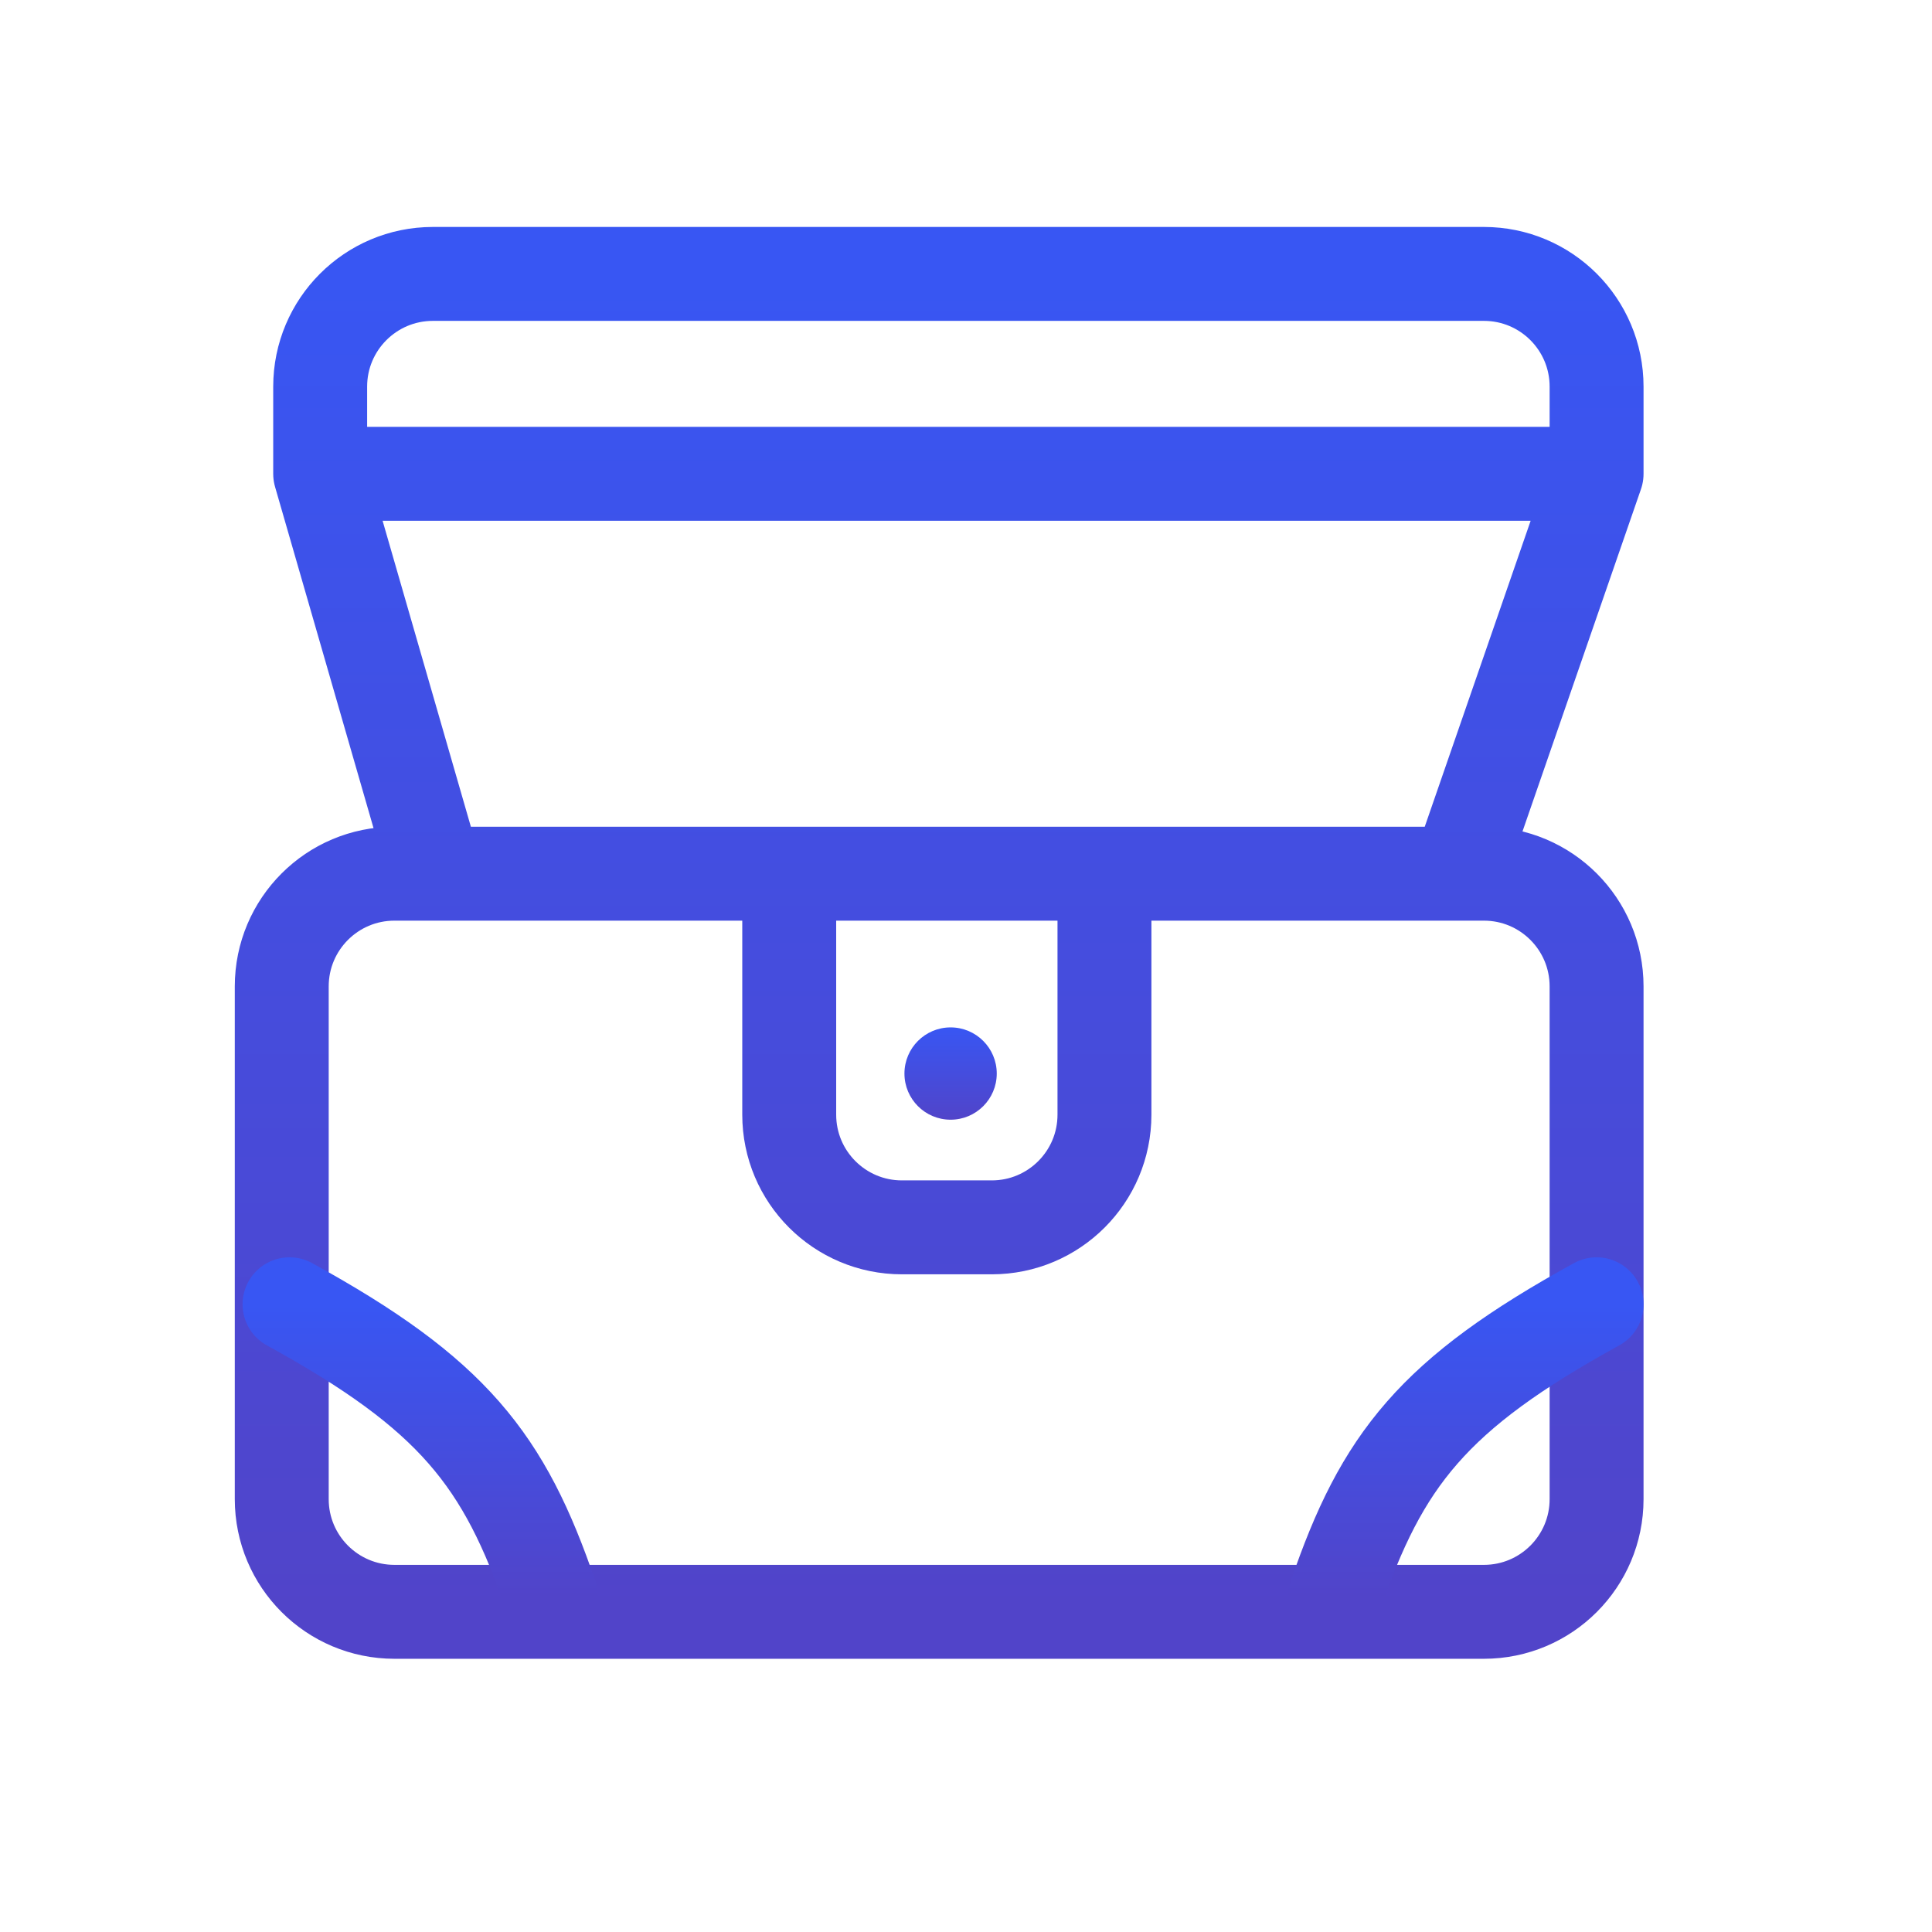 <svg width="36" height="36" viewBox="0 0 36 36" fill="none" xmlns="http://www.w3.org/2000/svg">
<g id="Frame 78">
<g id="Group 171">
<path id="Vector 6" d="M5.966 8.829V7.204C5.966 6.044 6.907 5.104 8.066 5.104H27.65C28.81 5.104 29.75 6.044 29.75 7.204V8.829M5.966 8.829H29.75M5.966 8.829L8.116 16.28M29.75 8.829L27.171 16.28M8.116 16.28H7.35C6.19 16.28 5.25 17.22 5.25 18.38V24.733V27.934C5.25 29.094 6.19 30.034 7.35 30.034H27.65C28.81 30.034 29.75 29.094 29.75 27.934V18.38C29.75 17.22 28.81 16.28 27.65 16.28H27.171M8.116 16.28H14.706M27.171 16.28H14.706M14.706 16.28V20.77C14.706 21.93 15.646 22.87 16.806 22.87H18.48C19.64 22.87 20.58 21.93 20.58 20.77V16.566" stroke="url(#paint0_linear_2269_26803)" stroke-width="1.75" stroke-linecap="round"/>
<path id="Vector 7" d="M5.395 24.303C8.436 25.973 9.398 27.201 10.266 29.747" stroke="url(#paint1_linear_2269_26803)" stroke-width="1.75" stroke-linecap="round"/>
<path id="Vector 8" d="M29.75 24.303C26.708 25.974 25.747 27.201 24.879 29.748" stroke="url(#paint2_linear_2269_26803)" stroke-width="1.75" stroke-linecap="round"/>
<circle id="Ellipse 14" cx="17.713" cy="20.004" r="0.86" fill="url(#paint3_linear_2269_26803)"/>
</g>
</g>
<defs>
<linearGradient id="paint0_linear_2269_26803" x1="17.5" y1="5.104" x2="17.5" y2="30.034" gradientUnits="userSpaceOnUse">
<stop stop-color="#3856F3"/>
<stop offset="1" stop-color="#5144C9"/>
</linearGradient>
<linearGradient id="paint1_linear_2269_26803" x1="7.83" y1="24.303" x2="7.83" y2="29.747" gradientUnits="userSpaceOnUse">
<stop stop-color="#3856F3"/>
<stop offset="1" stop-color="#5144C9"/>
</linearGradient>
<linearGradient id="paint2_linear_2269_26803" x1="27.314" y1="24.303" x2="27.314" y2="29.748" gradientUnits="userSpaceOnUse">
<stop stop-color="#3856F3"/>
<stop offset="1" stop-color="#5144C9"/>
</linearGradient>
<linearGradient id="paint3_linear_2269_26803" x1="17.713" y1="19.145" x2="17.713" y2="20.864" gradientUnits="userSpaceOnUse">
<stop stop-color="#3856F3"/>
<stop offset="1" stop-color="#5144C9"/>
</linearGradient>
</defs>
</svg>
